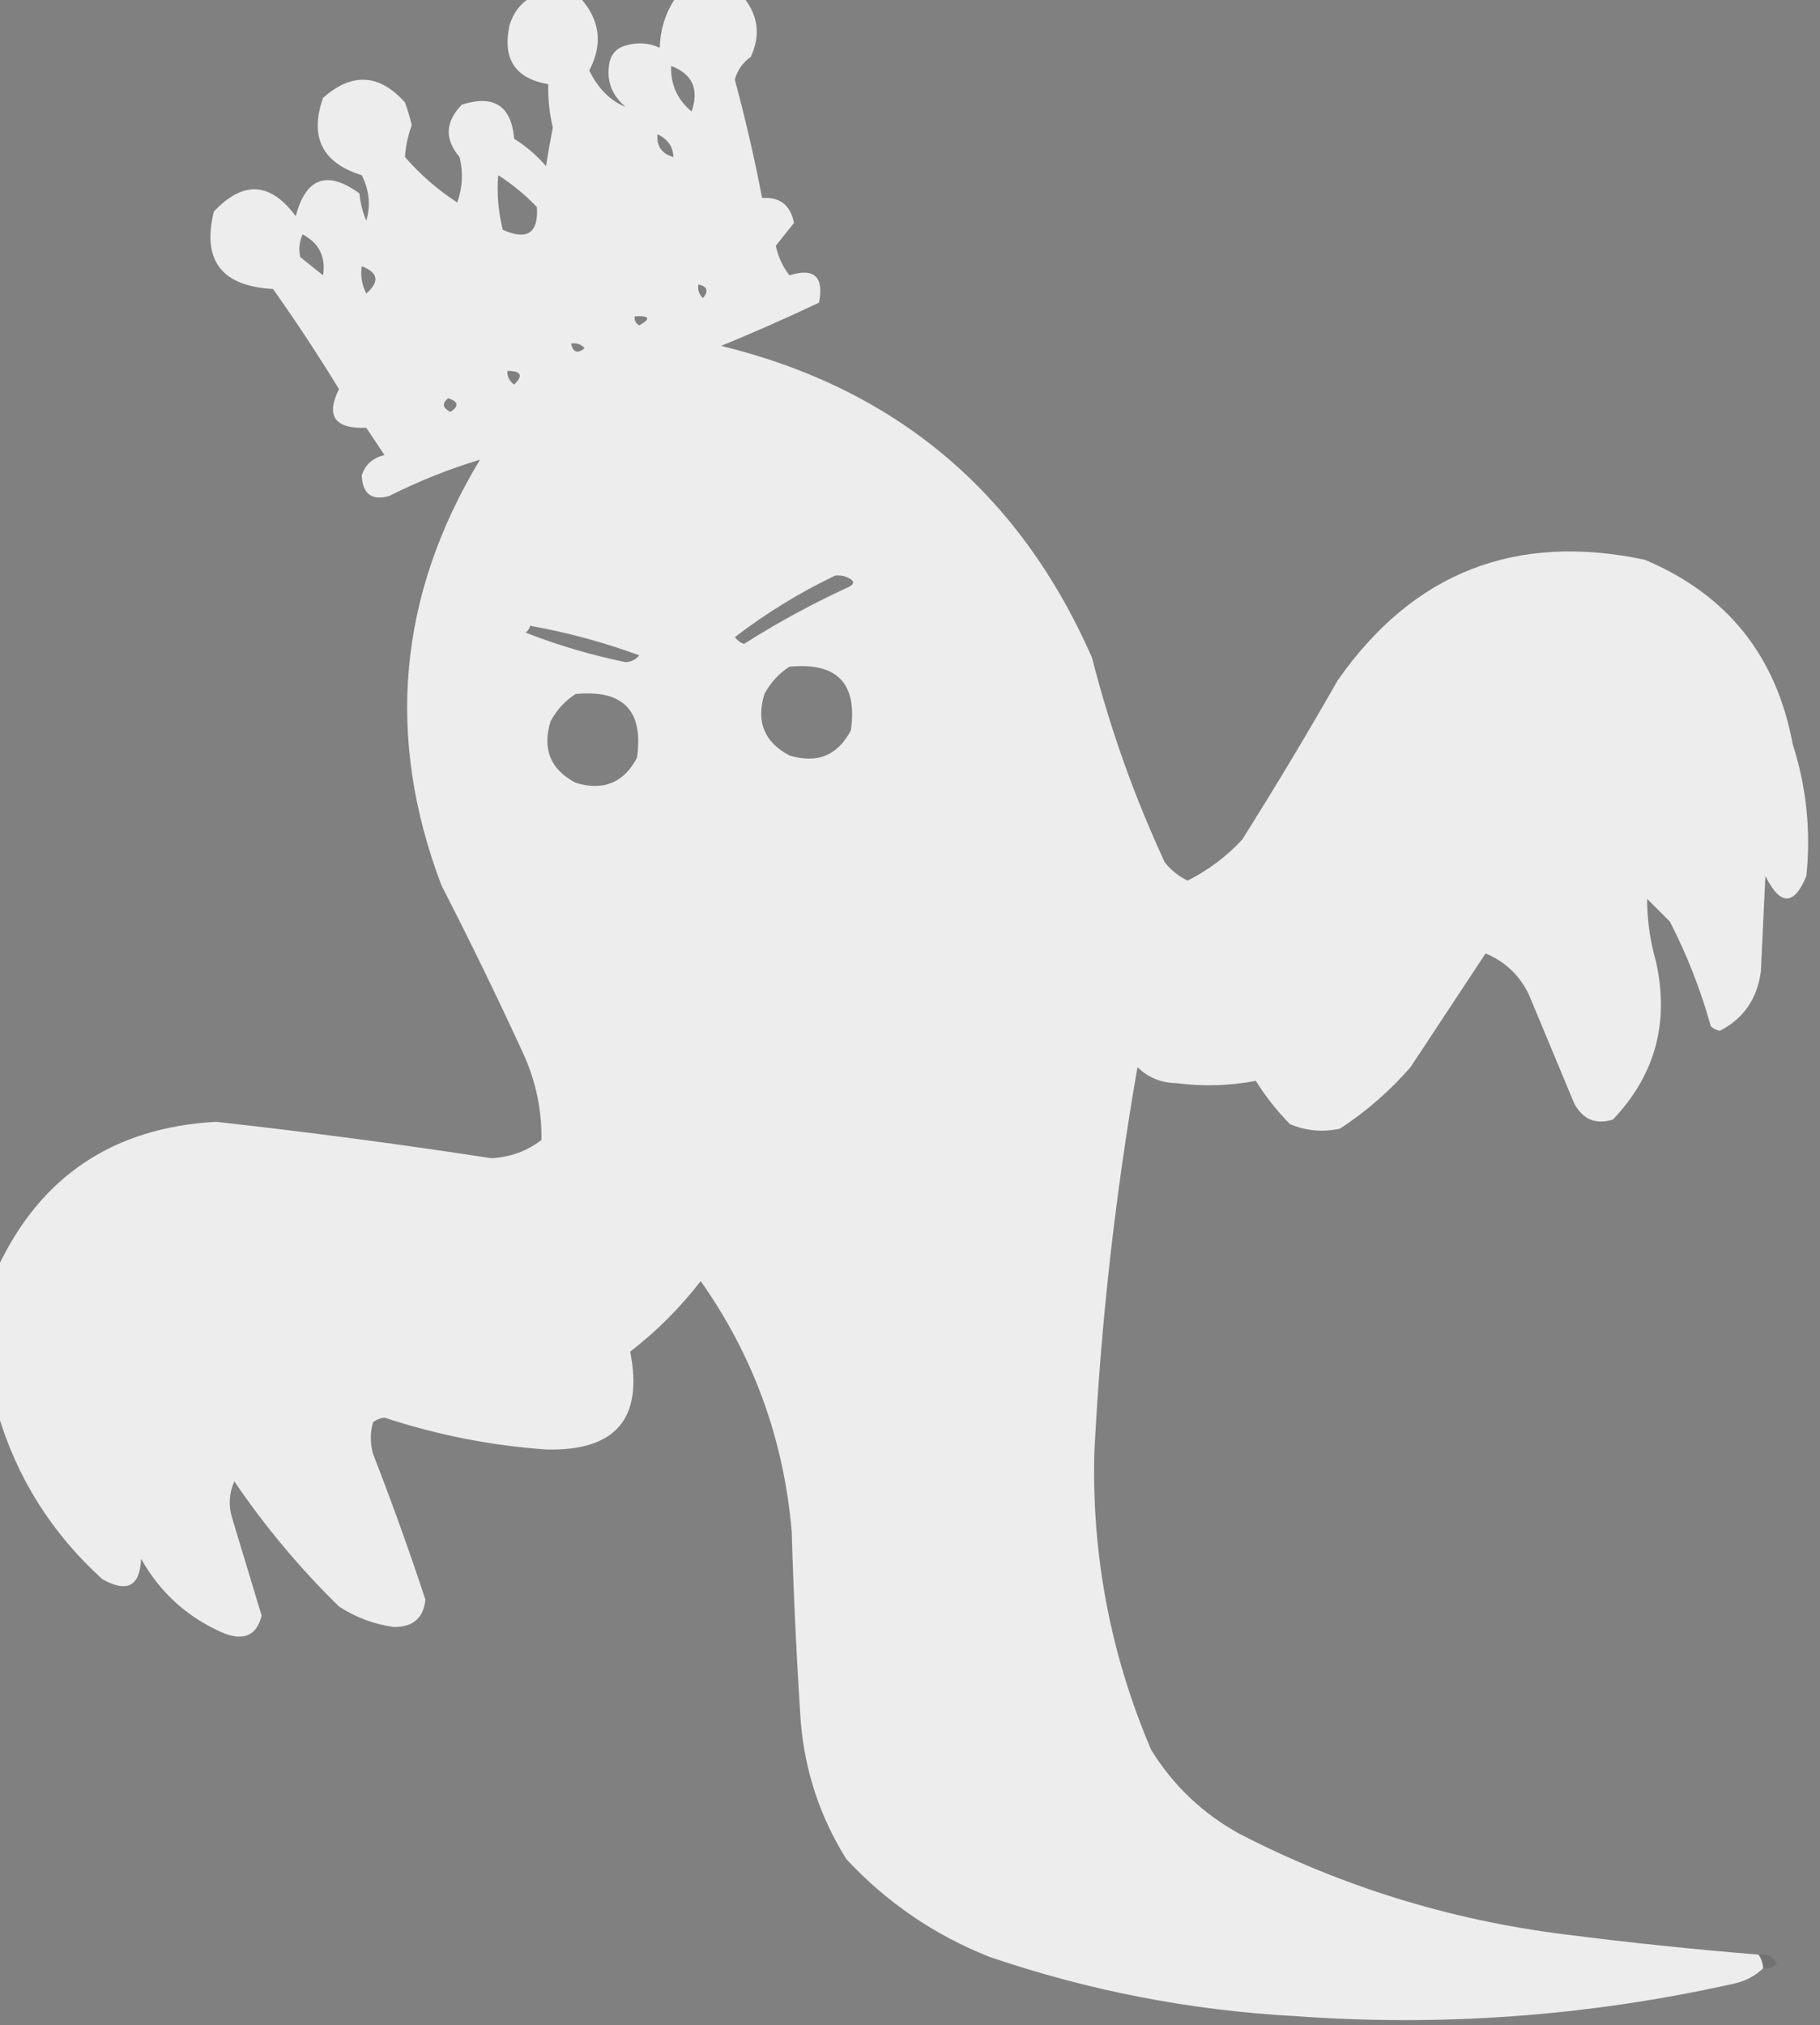 <?xml version="1.0" encoding="UTF-8"?>
<!DOCTYPE svg PUBLIC "-//W3C//DTD SVG 1.1//EN" "http://www.w3.org/Graphics/SVG/1.1/DTD/svg11.dtd">
<svg xmlns="http://www.w3.org/2000/svg" version="1.1" width="400px" height="445px" style="shape-rendering:geometricPrecision; text-rendering:geometricPrecision; image-rendering:optimizeQuality; fill-rule:evenodd; clip-rule:evenodd" xmlns:xlink="http://www.w3.org/1999/xlink">
<rect width="100%" height="100%" fill="#808080" stroke="none"/>
<g><path style="opacity:0.988" fill="#ededed" d="M 116.5,-0.5 C 120.167,-0.5 123.833,-0.5 127.5,-0.5C 131.892,4.361 132.559,9.694 129.5,15.5C 131.48,19.487 134.147,22.153 137.5,23.5C 134.331,20.836 133.165,17.503 134,13.5C 134.5,11.667 135.667,10.5 137.5,10C 140.099,9.231 142.599,9.398 145,10.5C 145.114,6.426 146.28,2.76 148.5,-0.5C 153.5,-0.5 158.5,-0.5 163.5,-0.5C 166.671,3.523 167.171,7.856 165,12.5C 163.214,13.777 162.048,15.444 161.5,17.5C 163.82,26.11 165.82,34.777 167.5,43.5C 171.413,43.24 173.747,45.074 174.5,49C 173.167,50.667 171.833,52.333 170.5,54C 171.024,56.413 172.024,58.58 173.5,60.5C 178.962,58.792 181.128,60.792 180,66.5C 172.934,69.857 165.767,73.024 158.5,76C 196.893,85.387 224.06,108.22 240,144.5C 243.947,160.009 249.28,175.009 256,189.5C 257.378,191.213 259.045,192.547 261,193.5C 265.537,191.23 269.537,188.23 273,184.5C 280.252,172.999 287.252,161.332 294,149.5C 310.569,125.806 333.069,116.973 361.5,123C 379.564,130.595 390.397,144.095 394,163.5C 397.031,172.965 398.031,182.632 397,192.5C 394.277,199.065 391.277,199.065 388,192.5C 387.667,199.5 387.333,206.5 387,213.5C 386.187,219.495 383.187,223.828 378,226.5C 377.228,226.355 376.561,226.022 376,225.5C 373.787,217.529 370.787,209.862 367,202.5C 365.333,200.833 363.667,199.167 362,197.5C 362.007,202.213 362.673,206.88 364,211.5C 366.902,224.778 363.736,236.278 354.5,246C 350.74,247.176 347.907,246.01 346,242.5C 342.667,234.5 339.333,226.5 336,218.5C 333.971,214.304 330.804,211.304 326.5,209.5C 321.013,217.797 315.513,226.13 310,234.5C 305.425,239.746 300.258,244.246 294.5,248C 290.705,248.837 287.039,248.504 283.5,247C 280.63,244.075 278.13,240.908 276,237.5C 270.206,238.601 264.373,238.768 258.5,238C 255.178,237.941 252.344,236.774 250,234.5C 245.092,262.619 241.926,290.953 240.5,319.5C 239.984,342.088 244.151,363.755 253,384.5C 257.882,392.383 264.382,398.549 272.5,403C 294.839,414.503 318.506,421.837 343.5,425C 357.806,426.83 372.139,428.33 386.5,429.5C 387.11,430.391 387.443,431.391 387.5,432.5C 385.615,434.311 383.281,435.478 380.5,436C 348.866,443.021 316.866,445.354 284.5,443C 261.561,441.745 239.228,437.412 217.5,430C 205.376,425.208 194.876,418.042 186,408.5C 180.276,399.329 176.943,389.329 176,378.5C 175.077,364.513 174.411,350.513 174,336.5C 172.267,316.296 165.601,297.963 154,281.5C 149.478,287.355 144.311,292.522 138.5,297C 141.441,311.738 135.274,318.905 120,318.5C 107.877,317.642 96.044,315.309 84.5,311.5C 83.558,311.608 82.725,311.941 82,312.5C 81.333,314.833 81.333,317.167 82,319.5C 86.125,330.079 89.958,340.746 93.5,351.5C 93.072,355.561 90.739,357.561 86.5,357.5C 82.134,356.879 78.134,355.379 74.5,353C 65.862,344.539 58.196,335.373 51.5,325.5C 50.348,328.106 50.182,330.773 51,333.5C 53.164,340.658 55.33,347.825 57.5,355C 56.472,359.206 53.805,360.539 49.5,359C 41.469,355.638 35.302,350.138 31,342.5C 30.772,348.567 27.938,350.067 22.5,347C 11.395,336.946 3.728,324.78 -0.5,310.5C -0.5,299.833 -0.5,289.167 -0.5,278.5C 8.991,258.399 24.991,247.733 47.5,246.5C 67.724,248.746 87.891,251.413 108,254.5C 112.132,254.282 115.798,252.949 119,250.5C 119.106,243.916 117.773,237.583 115,231.5C 109.272,219.044 103.272,206.711 97,194.5C 84.674,161.953 87.508,130.787 105.5,101C 98.719,103.046 92.052,105.713 85.5,109C 81.707,110.052 79.707,108.552 79.5,104.5C 80.24,102.106 81.907,100.606 84.5,100C 83.167,98 81.833,96 80.5,94C 73.567,94.262 71.567,91.428 74.5,85.5C 69.915,77.995 65.082,70.662 60,63.5C 48.691,62.883 44.358,57.217 47,46.5C 53.42,39.643 59.42,39.977 65,47.5C 67.232,39.017 71.899,37.35 79,42.5C 79.192,44.577 79.692,46.577 80.5,48.5C 81.494,45.103 81.16,41.77 79.5,38.5C 70.815,35.796 67.981,30.129 71,21.5C 77.368,15.876 83.368,16.209 89,22.5C 89.601,24.137 90.101,25.803 90.5,27.5C 89.649,29.854 89.149,32.187 89,34.5C 92.39,38.393 96.223,41.727 100.5,44.5C 101.657,41.216 101.824,37.882 101,34.5C 97.67,30.601 97.837,26.767 101.5,23C 108.557,20.739 112.39,23.239 113,30.5C 115.628,32.126 117.961,34.126 120,36.5C 120.446,33.657 120.946,30.824 121.5,28C 120.744,24.875 120.411,21.709 120.5,18.5C 113.197,17.251 110.364,12.917 112,5.5C 112.804,2.854 114.304,0.854 116.5,-0.5 Z M 147.5,14.5 C 152.182,16.248 153.682,19.581 152,24.5C 148.853,21.869 147.353,18.536 147.5,14.5 Z M 144.5,29.5 C 146.757,30.562 147.923,32.228 148,34.5C 145.444,33.781 144.277,32.114 144.5,29.5 Z M 109.5,38.5 C 112.579,40.467 115.412,42.8 118,45.5C 118.376,51.216 115.876,52.883 110.5,50.5C 109.509,46.555 109.176,42.555 109.5,38.5 Z M 66.5,51.5 C 70.12,53.407 71.62,56.407 71,60.5C 69.333,59.167 67.667,57.833 66,56.5C 65.615,54.803 65.782,53.137 66.5,51.5 Z M 79.5,58.5 C 83.145,59.885 83.478,61.885 80.5,64.5C 79.534,62.604 79.201,60.604 79.5,58.5 Z M 153.5,62.5 C 155.465,62.948 155.798,63.948 154.5,65.5C 153.614,64.675 153.281,63.675 153.5,62.5 Z M 139.5,69.5 C 142.797,69.329 143.131,69.995 140.5,71.5C 139.702,71.043 139.369,70.376 139.5,69.5 Z M 125.5,75.5 C 126.675,75.281 127.675,75.614 128.5,76.5C 126.948,77.798 125.948,77.465 125.5,75.5 Z M 111.5,81.5 C 114.548,81.494 115.048,82.494 113,84.5C 111.961,83.756 111.461,82.756 111.5,81.5 Z M 98.5,87.5 C 100.76,88.238 100.927,89.238 99,90.5C 97.272,89.648 97.105,88.648 98.5,87.5 Z M 183.5,126.5 C 184.552,126.351 185.552,126.517 186.5,127C 187.833,127.667 187.833,128.333 186.5,129C 178.545,132.644 170.879,136.811 163.5,141.5C 162.692,141.192 162.025,140.692 161.5,140C 168.396,134.722 175.729,130.222 183.5,126.5 Z M 116.5,137.5 C 124.731,138.977 132.731,141.143 140.5,144C 139.737,144.944 138.737,145.444 137.5,145.5C 129.911,143.939 122.578,141.773 115.5,139C 116.056,138.617 116.389,138.117 116.5,137.5 Z M 173.5,146.5 C 183.988,145.487 188.488,150.154 187,160.5C 184.081,166.025 179.581,167.858 173.5,166C 167.975,163.081 166.142,158.581 168,152.5C 169.36,149.977 171.193,147.977 173.5,146.5 Z M 126.5,152.5 C 136.988,151.487 141.488,156.154 140,166.5C 137.081,172.025 132.581,173.858 126.5,172C 120.975,169.081 119.142,164.581 121,158.5C 122.36,155.977 124.193,153.977 126.5,152.5 Z"/></g>
<g><path style="opacity:0.107" fill="#000000" d="M 386.5,429.5 C 388.346,429.222 389.68,429.889 390.5,431.5C 389.675,432.386 388.675,432.719 387.5,432.5C 387.443,431.391 387.11,430.391 386.5,429.5 Z"/></g>
</svg>
